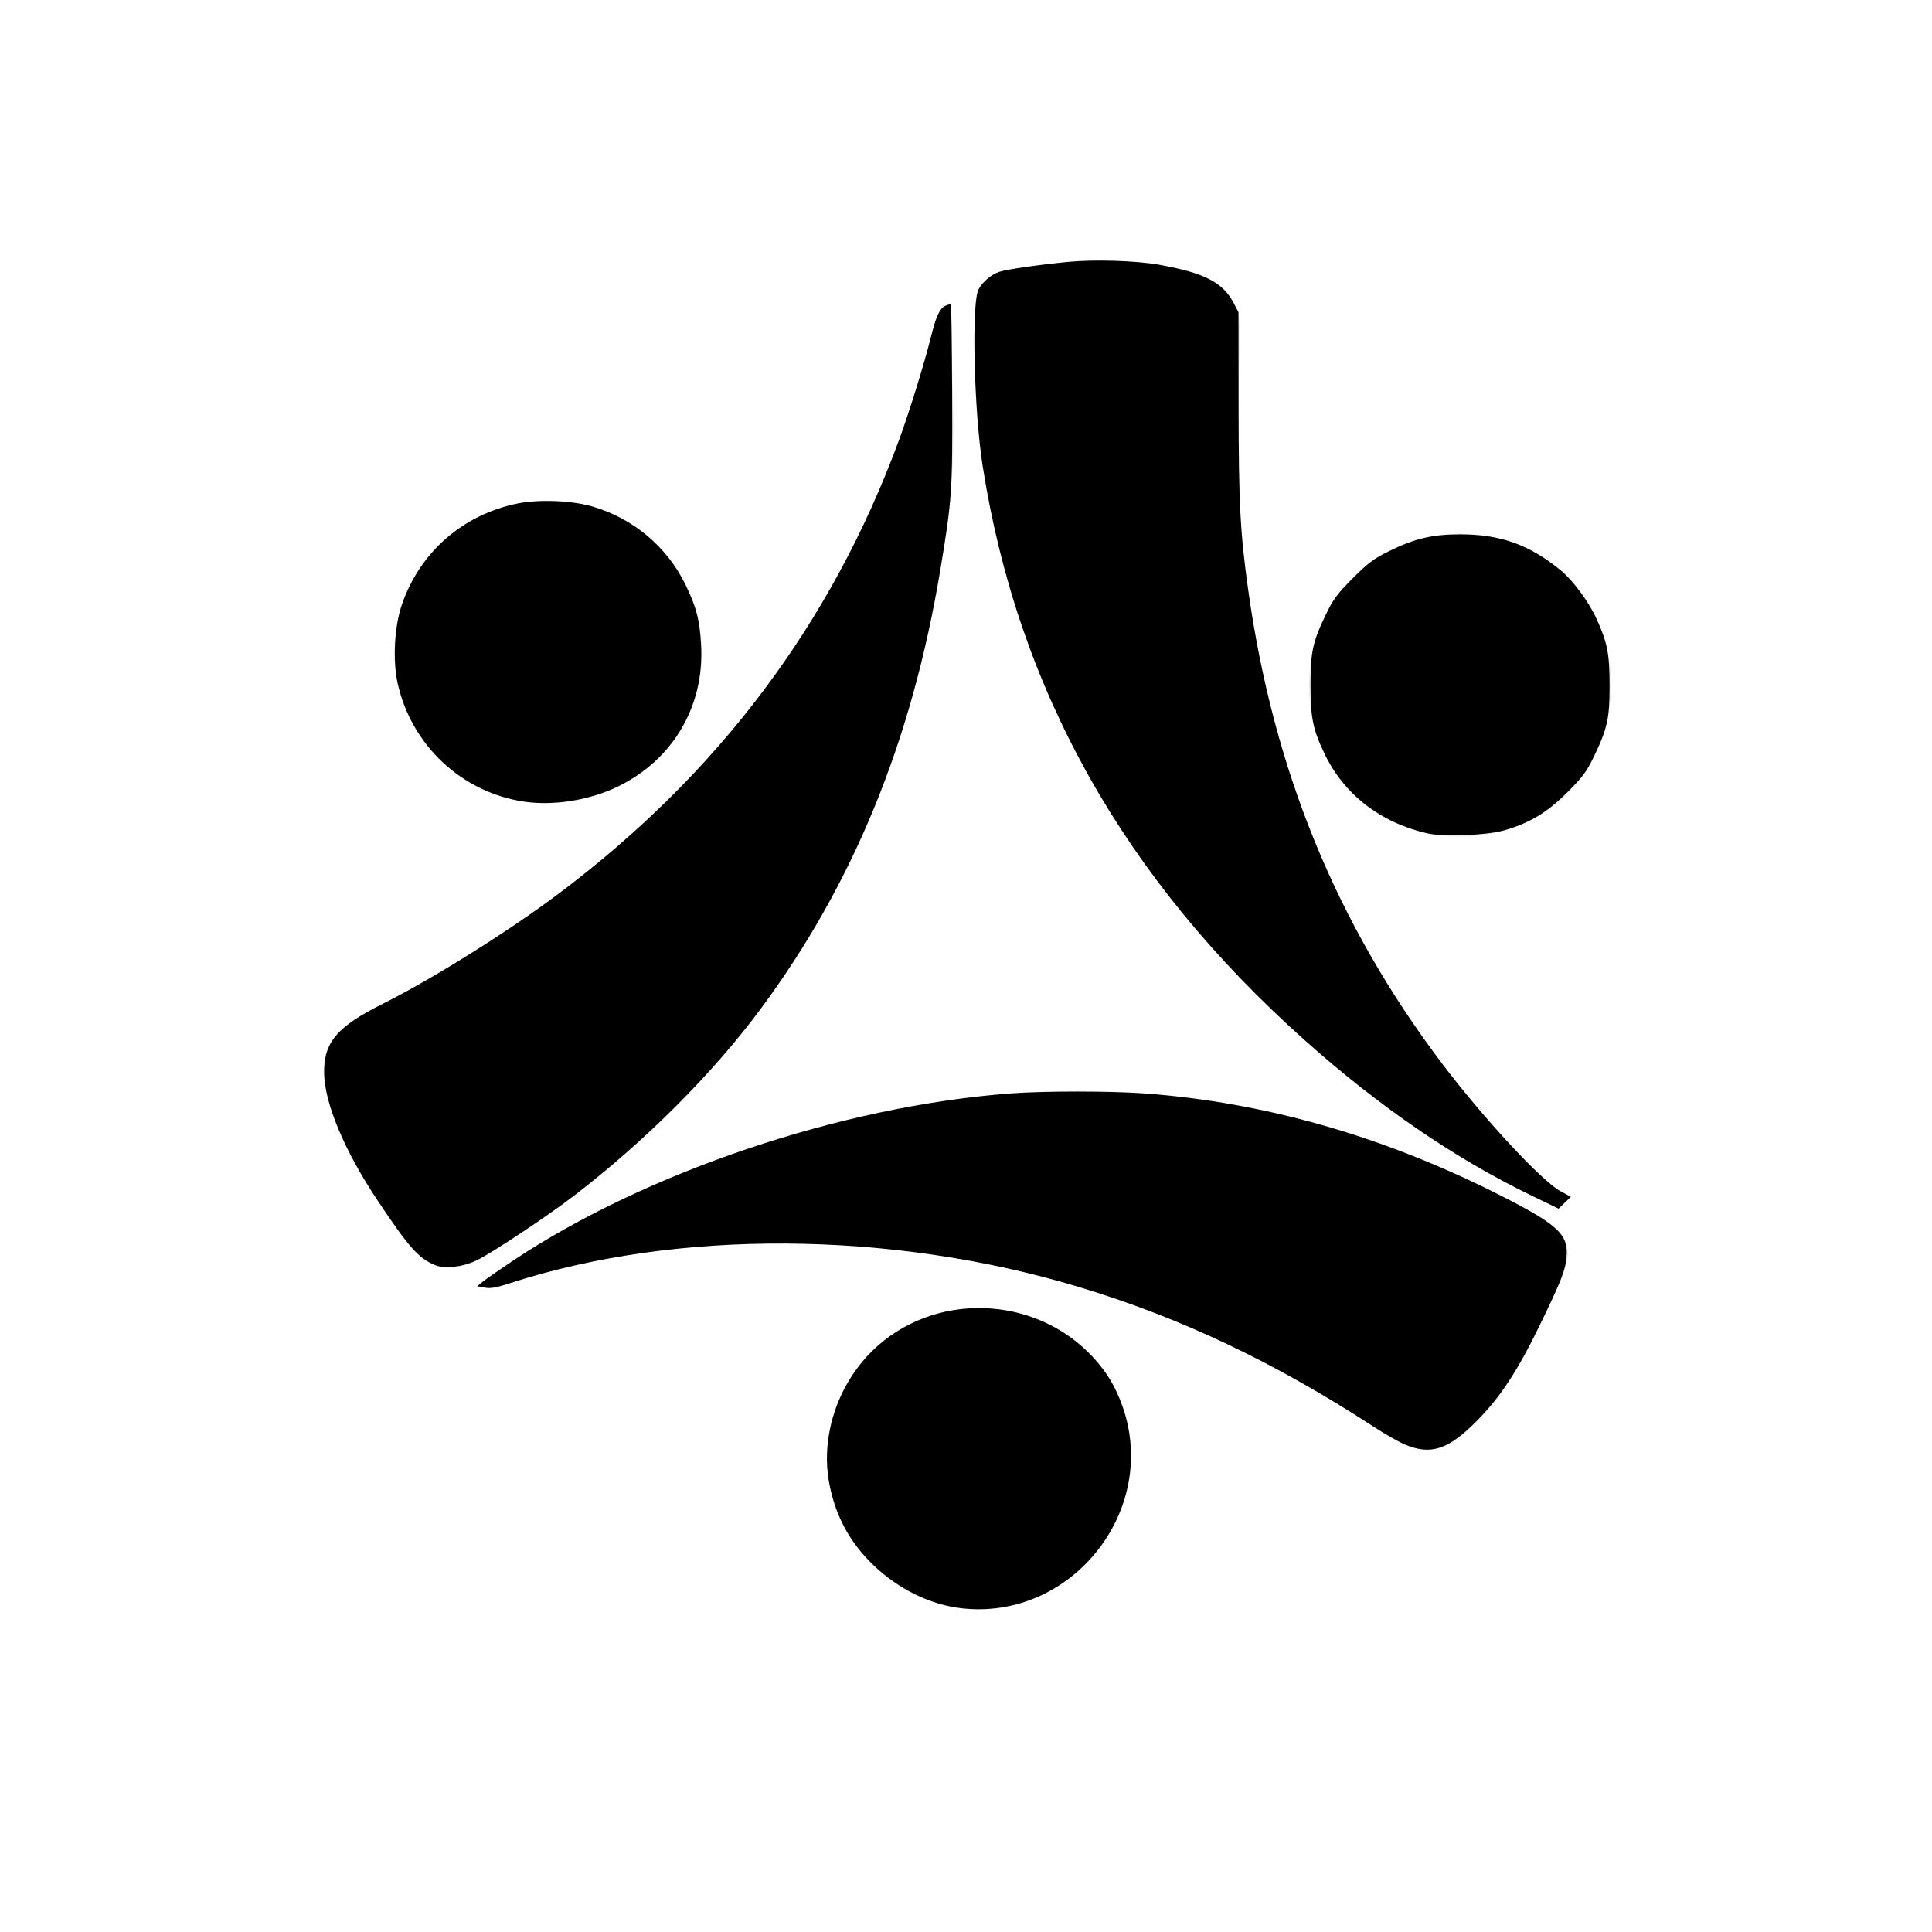 <?xml version="1.0" encoding="UTF-8" standalone="no"?>
<!-- Generator: Adobe Illustrator 17.0.0, SVG Export Plug-In . SVG Version: 6.00 Build 0)  -->

<svg
   xmlns:dc="http://purl.org/dc/elements/1.1/"
   xmlns:cc="http://creativecommons.org/ns#"
   xmlns:rdf="http://www.w3.org/1999/02/22-rdf-syntax-ns#"
   xmlns:svg="http://www.w3.org/2000/svg"
   xmlns="http://www.w3.org/2000/svg"
   xmlns:sodipodi="http://sodipodi.sourceforge.net/DTD/sodipodi-0.dtd"
   xmlns:inkscape="http://www.inkscape.org/namespaces/inkscape"
   version="1.1"
   id="Calque_1"
   x="0px"
   y="0px"
   width="500px"
   height="500px"
   viewBox="0 0 500 500"
   enable-background="new 0 0 500 500"
   xml:space="preserve"
   inkscape:version="0.92.2 5c3e80d, 2017-08-06"
   sodipodi:docname="arel.svg"
   inkscape:export-filename="/home/cp/dev/arelv5/src/main/webapp/assets/js/event/arel.png"
   inkscape:export-xdpi="106.44849"
   inkscape:export-ydpi="106.44849"><defs
     id="defs21" /><sodipodi:namedview
     pagecolor="#ffffff"
     bordercolor="#666666"
     borderopacity="1"
     objecttolerance="10"
     gridtolerance="10"
     guidetolerance="10"
     inkscape:pageopacity="0"
     inkscape:pageshadow="2"
     inkscape:window-width="1920"
     inkscape:window-height="1020"
     id="namedview19"
     showgrid="false"
     inkscape:zoom="1.425"
     inkscape:cx="52.995537"
     inkscape:cy="236.14477"
     inkscape:window-x="0"
     inkscape:window-y="30"
     inkscape:window-maximized="1"
     inkscape:current-layer="Calque_1" /><g
     id="g3"
     transform="matrix(2.155,0,0,2.155,-290.268,-298.968)"
     style="fill:#cecece;fill-opacity:0.376"><g
       id="g5"
       style="fill:#cecece;fill-opacity:0.376"><path
         d="m 248.908,175.052 c 0,8.375 0.723,16.239 -0.129,23.929 -3.175,28.672 -13.566,54.169 -34.751,74.502 -6.385,6.128 -13.407,11.458 -20.995,16.06 -4.076,2.472 -7.117,1.765 -9.822,-2.049 -3.769,-5.315 -7.544,-10.608 -9.219,-17.038 -1.199,-4.604 -0.057,-7.712 4.644,-10.091 34.932,-17.68 59.056,-44.376 68.388,-83.171 0.113,-0.469 0.366,-0.908 0.592,-1.342 0.061,-0.119 0.258,-0.17 1.292,-0.8 z"
         id="path7"
         inkscape:connector-curvature="0"
         style="fill:#cecece;fill-opacity:0.376" /><path
         d="m 321.96,283.899 c -11.653,-5.132 -21.952,-12.412 -31.352,-20.904 -20.982,-18.957 -34.364,-42.134 -38.226,-70.44 -0.747,-5.471 -0.572,-10.96 -0.635,-16.449 -0.031,-2.725 1.16,-4.505 3.878,-4.969 7.432,-1.267 14.873,-1.855 22.264,0.289 4.264,1.237 6.023,3.794 5.737,8.504 -2.355,38.849 8.56,72.946 36.704,100.707 0.808,0.797 1.991,1.216 2.999,1.811 -0.456,0.483 -0.912,0.967 -1.369,1.451 z"
         id="path9"
         inkscape:connector-curvature="0"
         style="fill:#cecece;fill-opacity:0.376" /><path
         d="m 192.092,293.085 c 7.989,-5.997 16.531,-10.317 25.476,-13.857 34.23,-13.547 67.828,-13.12 100.574,4.777 5.411,2.957 5.929,4.41 3.359,9.951 -2.448,5.279 -4.815,10.632 -8.87,14.961 -4.518,4.822 -7.047,5.149 -12.499,1.491 -22.174,-14.879 -46.564,-22.607 -73.301,-22.353 -10.329,0.098 -20.545,1.582 -30.483,4.623 -1.194,0.366 -2.368,1.289 -4.256,0.407 z"
         id="path11"
         inkscape:connector-curvature="0"
         style="fill:#cecece;fill-opacity:0.376" /><path
         d="m 200.241,235.199 c -10.089,-0.071 -18.145,-8.072 -18.207,-18.081 -0.063,-10.15 8.207,-18.308 18.546,-18.294 10.348,0.014 18.395,8.048 18.437,18.407 0.04,10.026 -8.336,18.042 -18.776,17.968 z"
         id="path13"
         inkscape:connector-curvature="0"
         style="fill:#cecece;fill-opacity:0.376" /><path
         d="m 328.173,220.972 c 0.015,10.518 -7.805,18.302 -18.307,18.225 -10.252,-0.076 -17.934,-7.813 -17.972,-18.103 -0.038,-10.418 7.949,-18.367 18.358,-18.27 10.24,0.095 17.907,7.86 17.921,18.148 z"
         id="path15"
         inkscape:connector-curvature="0"
         style="fill:#cecece;fill-opacity:0.376" /><path
         d="m 251.97,295.814 c 10.437,-0.068 18.389,7.438 18.599,17.555 0.206,9.951 -8.379,18.723 -18.267,18.667 -9.954,-0.057 -18.265,-8.25 -18.301,-18.042 -0.039,-10.011 7.972,-18.115 17.969,-18.18 z"
         id="path17"
         inkscape:connector-curvature="0"
         style="fill:#cecece;fill-opacity:0.376" /></g></g><path
     style="opacity:1;fill:#000000;fill-opacity:1;stroke:none;stroke-width:2.267;stroke-miterlimit:4;stroke-dasharray:none;stroke-opacity:1"
     d="m 112.685,327.436 c -4.263,-1.692 -6.909,-4.658 -15.013,-16.832 -8.5,-12.769 -13.64,-24.998 -13.777,-32.78 -0.142,-8.053 3.26,-12.09 15.232,-18.075 12.798,-6.398 32.546,-18.766 45.467,-28.476 41.449,-31.149 70.58,-69.965 88.052,-117.33 2.598,-7.042 6.548,-19.788 8.224,-26.535 1.374,-5.532 2.324,-7.592 3.81,-8.27 0.682,-0.311 1.325,-0.48 1.429,-0.376 0.104,0.104 0.241,10.532 0.304,23.174 0.126,25.128 -0.029,27.4 -3.123,45.883 -7.401,44.214 -22.484,80.996 -46.478,113.341 -12.333,16.625 -29.804,34.111 -48.201,48.242 -7.006,5.381 -21.352,14.903 -25.292,16.787 -3.562,1.703 -8.134,2.239 -10.635,1.247 z"
     id="path4508"
     inkscape:connector-curvature="0" /><path
     style="opacity:1;fill:#000000;fill-opacity:1;stroke:none;stroke-width:2.267;stroke-miterlimit:4;stroke-dasharray:none;stroke-opacity:1"
     d="m 363.736,373.903 c -1.573,-0.647 -5.323,-2.776 -8.331,-4.732 -25.786,-16.76 -50.04,-28.242 -76.401,-36.168 -48.425,-14.561 -103.894,-14.916 -146.946,-0.941 -3.678,1.194 -5.112,1.446 -6.616,1.164 l -1.92,-0.361 1.47,-1.199 c 0.809,-0.66 4.227,-3.038 7.596,-5.287 34.556,-23.057 85.032,-40.056 128.864,-43.398 8.544,-0.651 26.278,-0.643 35.037,0.016 30.57,2.301 60.768,10.862 90.201,25.572 16.39,8.191 19.255,10.755 18.725,16.76 -0.309,3.5 -1.427,6.323 -7.197,18.164 -5.606,11.505 -10.115,18.304 -16.156,24.361 -7.279,7.299 -11.721,8.765 -18.326,6.049 z"
     id="path4510"
     inkscape:connector-curvature="0" /><path
     style="opacity:1;fill:#000000;fill-opacity:1;stroke:none;stroke-width:2.267;stroke-miterlimit:4;stroke-dasharray:none;stroke-opacity:1"
     d="m 396.492,309.477 c -19.914,-9.625 -39.497,-23.033 -58.809,-40.264 -46.806,-41.763 -74.25,-90.649 -83.343,-148.457 -2.295,-14.589 -2.949,-42.426 -1.079,-45.886 1.061,-1.963 3.337,-3.876 5.386,-4.528 2.043,-0.651 10.202,-1.828 17.778,-2.565 6.748,-0.657 17.645,-0.317 23.532,0.734 11.628,2.076 16.489,4.55 19.246,9.795 l 1.319,2.509 0.024,24.504 c 0.025,25.04 0.413,32.49 2.458,47.16 6.531,46.849 22.894,86.757 50.489,123.14 10.619,14 25.602,30.119 30.381,32.683 l 2.665,1.43 -1.592,1.531 -1.592,1.531 -6.861,-3.316 z"
     id="path4512"
     inkscape:connector-curvature="0" /><path
     style="opacity:1;fill:#000000;fill-opacity:1;stroke:none;stroke-width:2.267;stroke-miterlimit:4;stroke-dasharray:none;stroke-opacity:1"
     d="m 369.293,215.65 c -12.151,-2.834 -21.497,-10.107 -26.531,-20.648 -2.984,-6.248 -3.591,-9.223 -3.6,-17.643 -0.009,-8.629 0.577,-11.325 3.996,-18.37 1.941,-4 2.912,-5.303 6.967,-9.355 4.018,-4.014 5.397,-5.044 9.367,-6.996 6.658,-3.274 11.162,-4.339 18.378,-4.347 10.484,-0.011 17.994,2.687 26.131,9.39 3.036,2.501 7.121,8.023 9.088,12.284 2.879,6.238 3.458,9.145 3.467,17.394 0.009,8.579 -0.56,11.168 -4.039,18.378 -1.939,4.019 -2.887,5.296 -6.93,9.332 -5.222,5.214 -9.659,7.896 -16.214,9.8 -4.564,1.325 -15.861,1.765 -20.079,0.781 z"
     id="path4514"
     inkscape:connector-curvature="0" /><path
     style="opacity:1;fill:#000000;fill-opacity:1;stroke:none;stroke-width:2.267;stroke-miterlimit:4;stroke-dasharray:none;stroke-opacity:1"
     d="m 135.529,207.449 c -16.1,-2.447 -29.054,-14.618 -32.62,-30.646 -1.308,-5.881 -0.819,-14.8 1.118,-20.384 4.722,-13.612 15.798,-23.258 30.003,-26.131 5.39,-1.09 13.878,-0.757 19.128,0.752 10.674,3.067 19.446,10.42 24.272,20.346 2.817,5.793 3.675,9.152 4.014,15.708 0.817,15.799 -7.352,29.589 -21.618,36.494 -7.277,3.523 -16.689,5.018 -24.297,3.862 z"
     id="path4516"
     inkscape:connector-curvature="0" /><path
     style="opacity:1;fill:#000000;fill-opacity:1;stroke:none;stroke-width:2.267;stroke-miterlimit:4;stroke-dasharray:none;stroke-opacity:1"
     d="m 248.814,416.21 c -8.058,-0.926 -16.239,-4.929 -22.711,-11.112 -6.149,-5.875 -9.847,-12.675 -11.47,-21.094 -2.317,-12.02 2,-25.416 11.067,-34.344 15.683,-15.441 42.04,-14.728 57.118,1.545 3.62,3.907 5.862,7.629 7.667,12.728 9.552,26.992 -13.211,55.548 -41.671,52.277 z"
     id="path4518"
     inkscape:connector-curvature="0" /></svg>